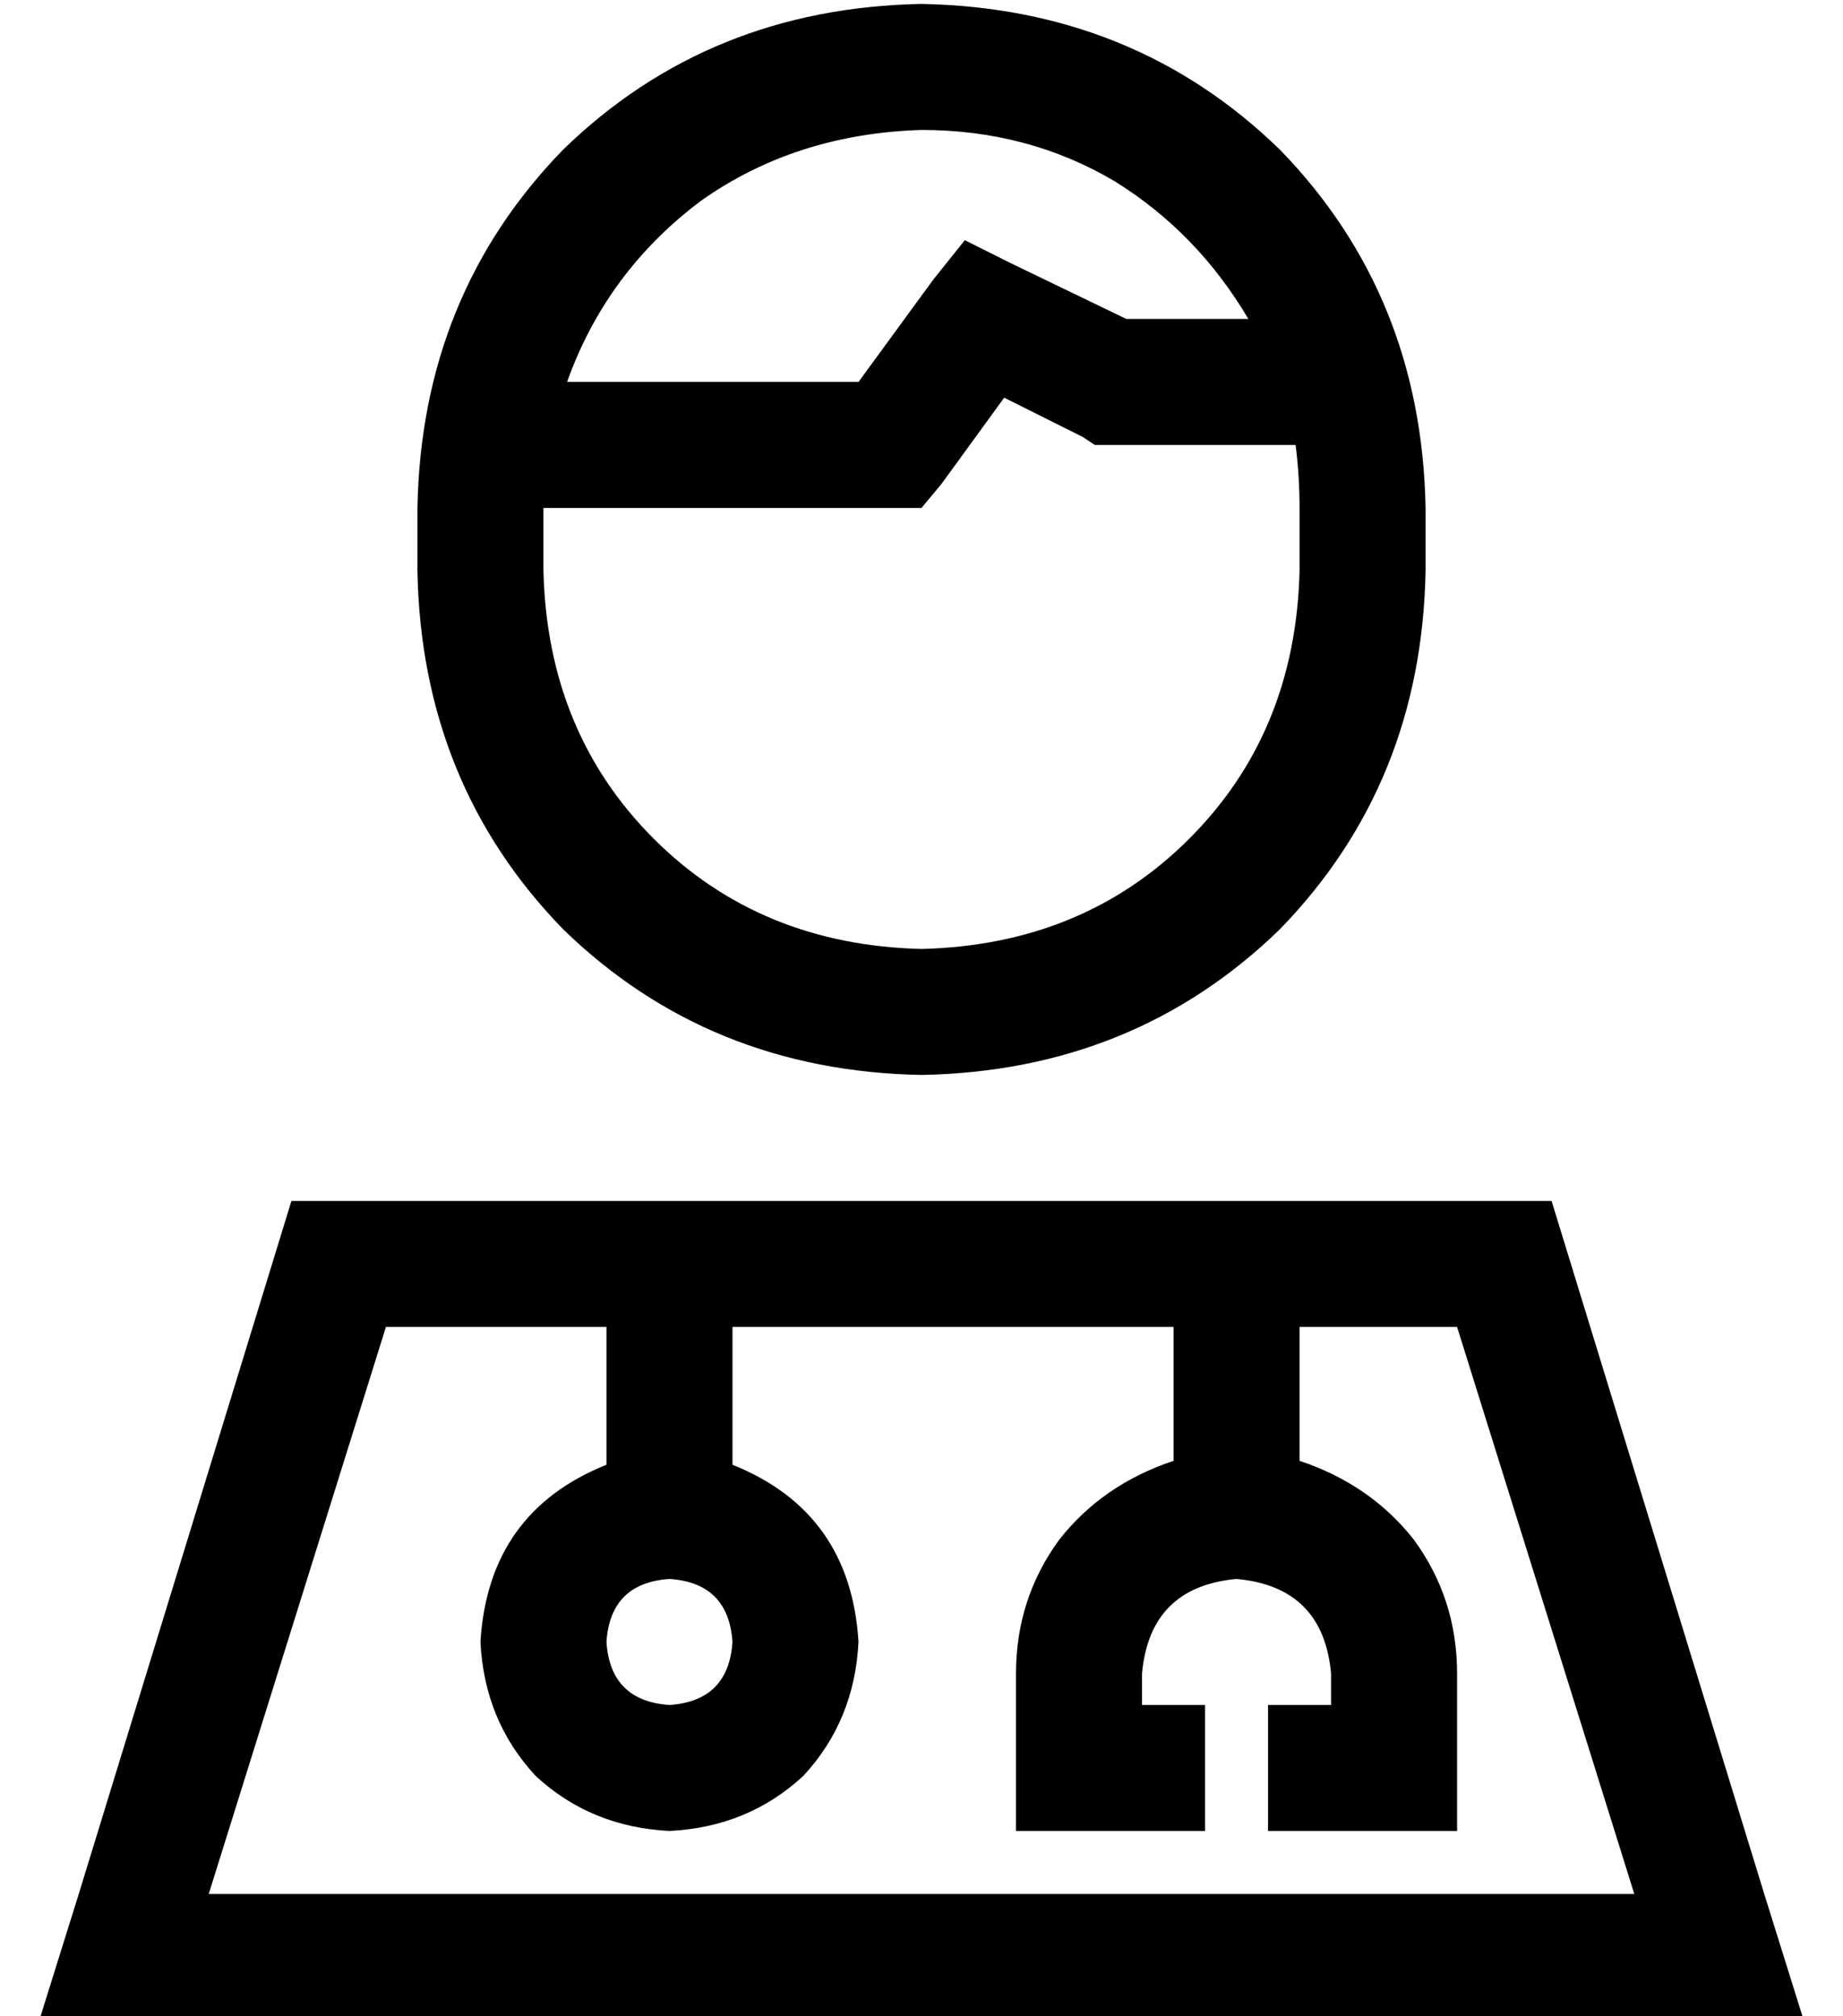 <?xml version="1.0" standalone="no"?>
<!DOCTYPE svg PUBLIC "-//W3C//DTD SVG 1.1//EN" "http://www.w3.org/Graphics/SVG/1.1/DTD/svg11.dtd" >
<svg xmlns="http://www.w3.org/2000/svg" xmlns:xlink="http://www.w3.org/1999/xlink" version="1.1" viewBox="-10 -40 468 512">
   <path fill="currentColor"
d="M320 105v-16v16v-16q0 -8 -1 -16h-47h-4l-3 -2v0l-20 -10v0l-16 22v0l-5 6v0h-8h-88v16v0q1 41 28 68t68 28q41 -1 68 -28t28 -68v0zM224 -7q-32 1 -56 18v0v0q-24 18 -34 46h74v0l19 -26v0l8 -10v0l12 6v0l29 14v0h31v0q-13 -22 -34 -35q-22 -13 -49 -13v0zM224 -39
q54 1 91 37v0v0q36 37 37 91v16v0q-1 54 -37 91q-37 36 -91 37q-54 -1 -91 -37q-36 -37 -37 -91v-16v0q1 -54 37 -91q37 -36 91 -37v0zM43 441h362h-362h362l-45 -144v0h-40v0v34v0q18 6 29 20q11 15 11 34v24v0v16v0h-16h-32v-32v0h16v0v-8v0q-2 -22 -24 -24q-22 2 -24 24
v8v0h16v0v32v0h-16h-32v-16v0v-24v0q0 -19 11 -34q11 -14 29 -20v-34v0h-112v0v35v0q30 12 32 45q-1 20 -14 34q-14 13 -34 14q-20 -1 -34 -14q-13 -14 -14 -34q2 -33 32 -45v-35v0h-56v0l-45 144v0zM144 377q1 15 16 16q15 -1 16 -16q-1 -15 -16 -16q-15 1 -16 16v0z
M64 265h320h-320h320l54 176v0l10 32v0h-33h-415l10 -32v0l54 -176v0z" />
</svg>
